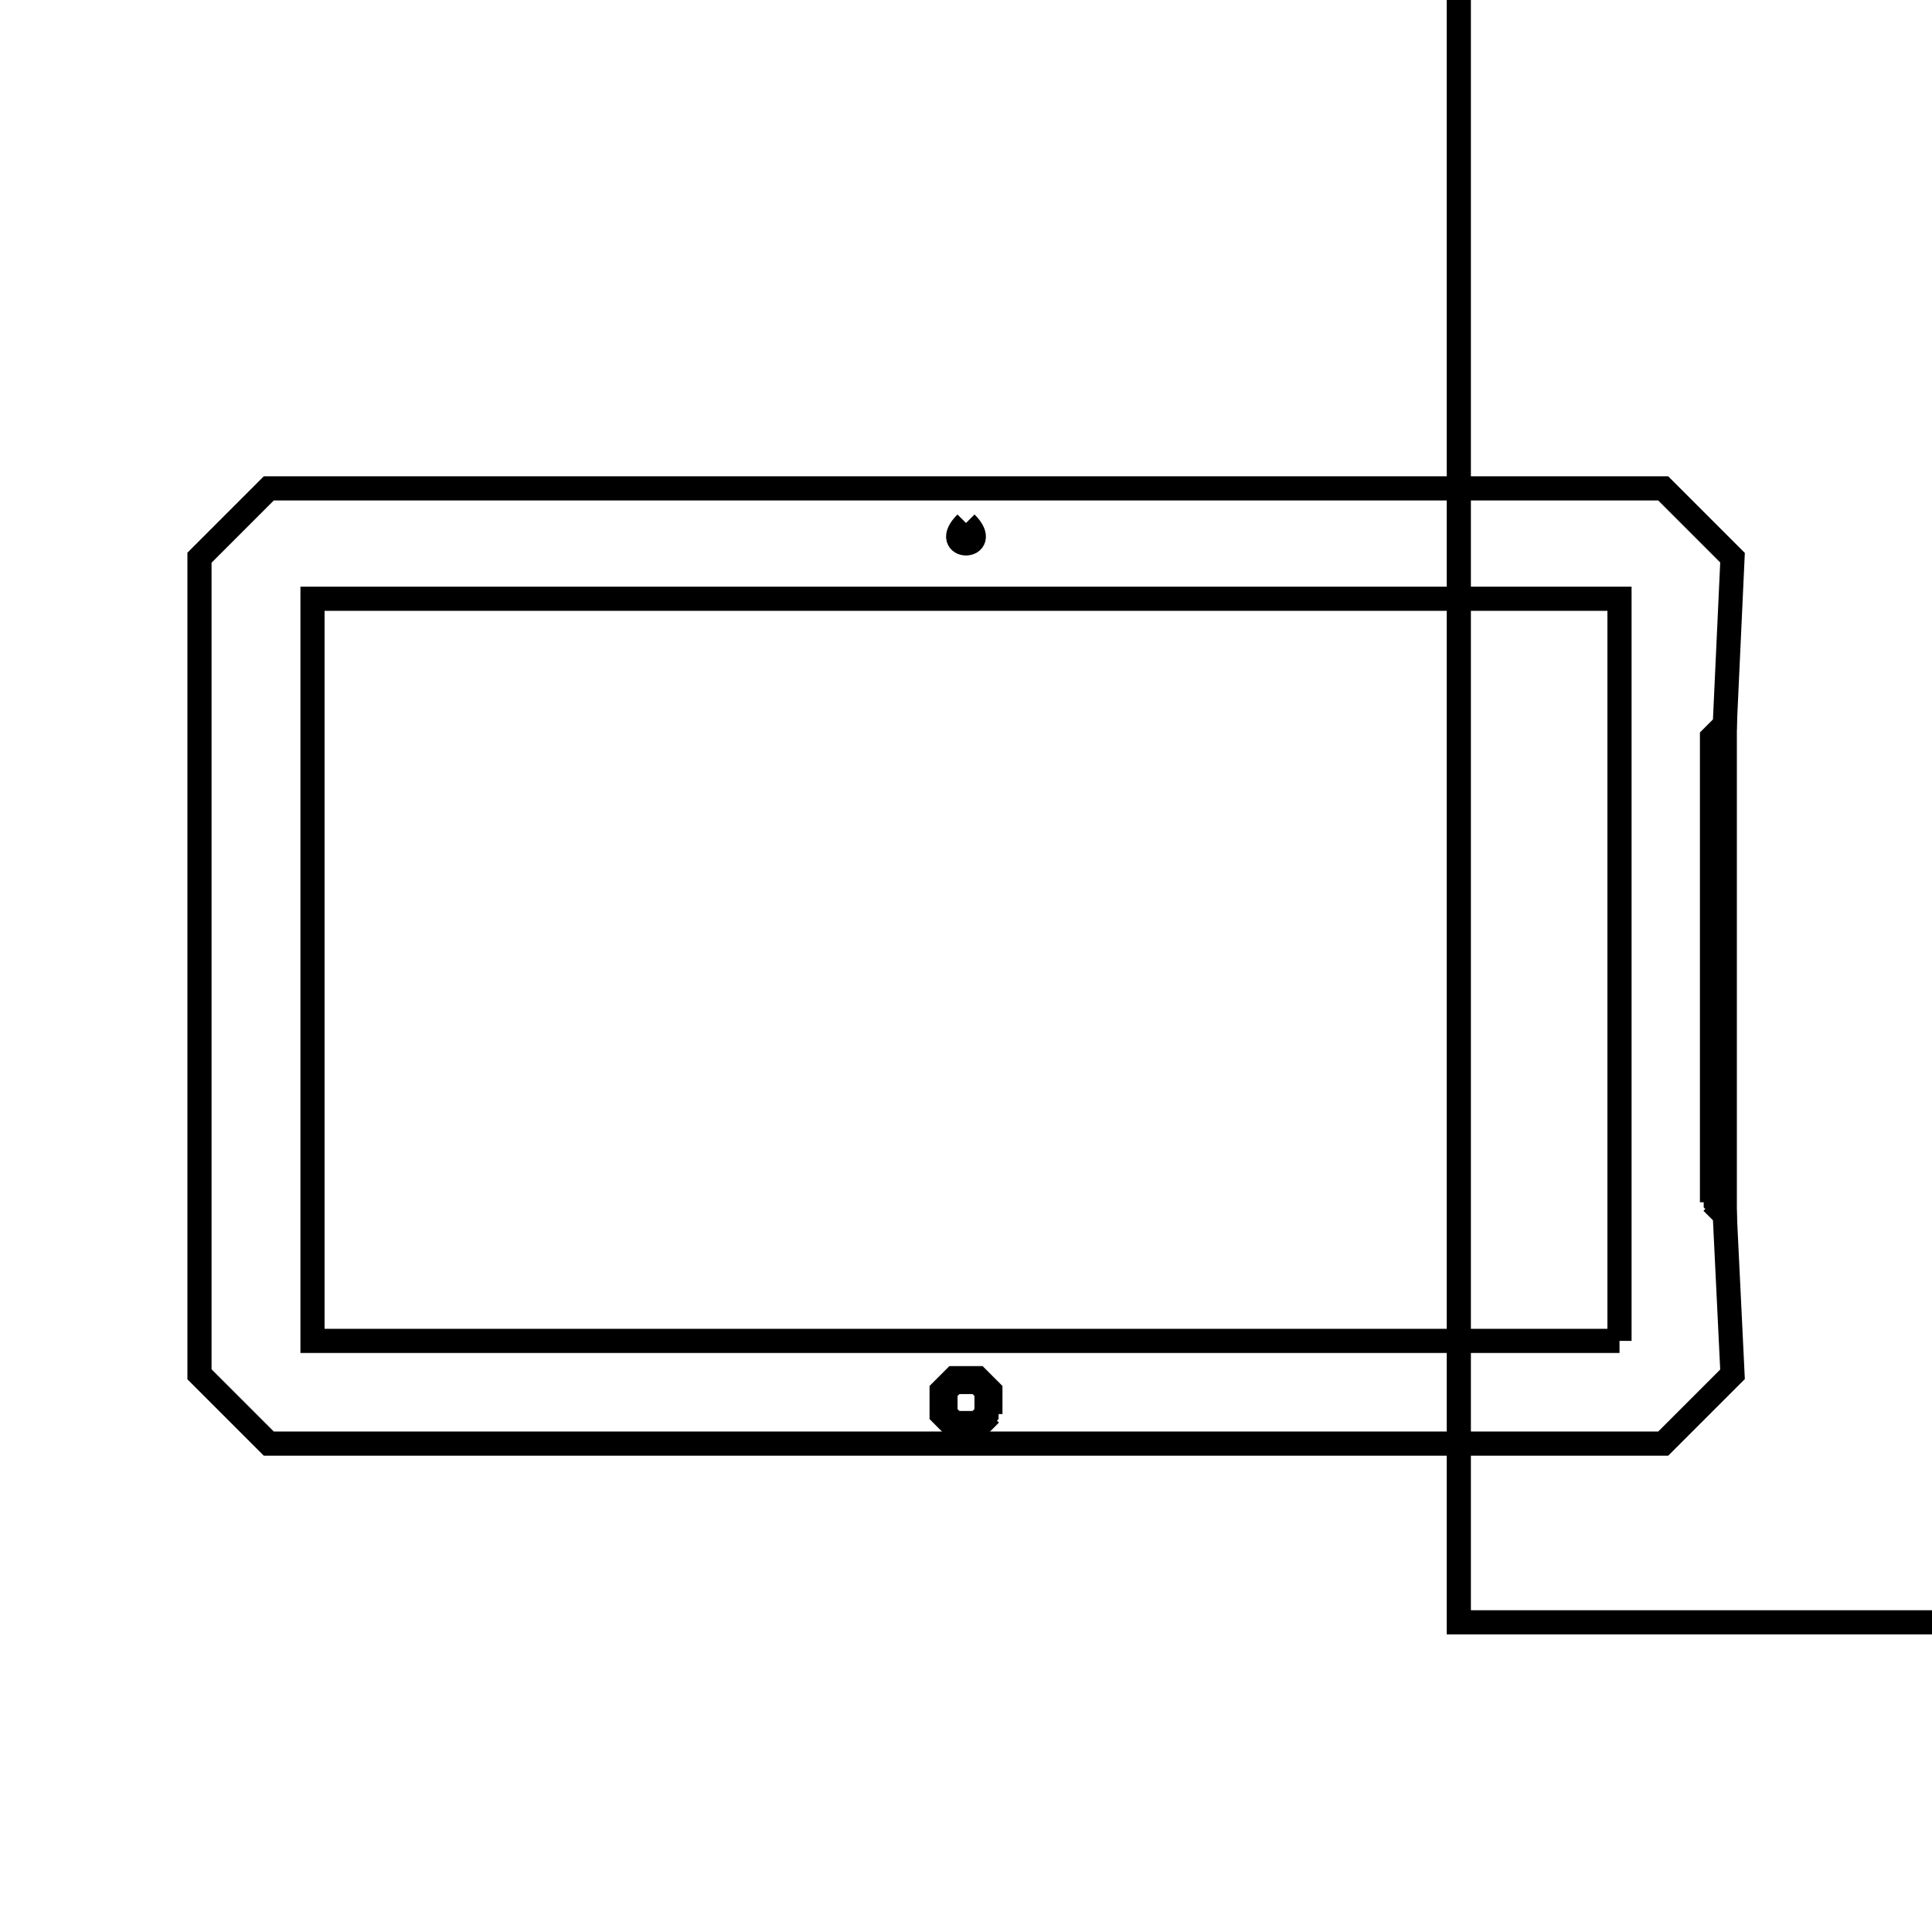 <svg xmlns="http://www.w3.org/2000/svg" viewBox="0.0 0.0 24.0 24.0" height="200px" width="200px"><path fill="none" stroke="black" stroke-width=".3" stroke-opacity="1.0"  filling="0" d="M18.122 -5.592 L25.618 -5.592 L33.113 -5.592 L40.608 -5.592 L48.104 -5.592 L55.599 -5.592 L63.095 -5.592 L70.59 -5.592 L70.59 0.844 L70.59 7.28 L70.59 13.717 L70.59 20.153 L63.095 20.153 L55.599 20.153 L48.104 20.153 L40.608 20.153 L33.113 20.153 L25.618 20.153 L18.122 20.153 L18.122 13.717 L18.122 7.28 L18.122 0.844 L18.122 -5.592"></path>
<path fill="none" stroke="black" stroke-width=".3" stroke-opacity="1.0"  filling="0" d="M44.485 4.488 L44.228 4.408 L44.485 4.488"></path>
<path fill="none" stroke="black" stroke-width=".3" stroke-opacity="1.0"  filling="0" d="M12.0 6.497 L12.0 6.497 C12.338 6.835 11.662 6.835 12.0 6.497 L12.0 6.497"></path>
<path fill="none" stroke="black" stroke-width=".3" stroke-opacity="1.0"  filling="0" d="M21.314 9.161 L21.314 9.161 C21.352 9.124 21.389 9.087 21.426 9.049 L21.426 15.046 C21.389 15.009 21.352 14.972 21.314 14.935 L21.314 9.161"></path>
<path fill="none" stroke="black" stroke-width=".3" stroke-opacity="1.0"  filling="0" d="M21.267 14.935 L21.267 14.935 C21.32 14.988 21.373 15.041 21.426 15.094 L21.522 17.072 C21.235 17.359 20.948 17.646 20.661 17.933 L14.887 17.933 L9.113 17.933 L3.339 17.933 C3.052 17.646 2.765 17.359 2.478 17.072 L2.478 12 L2.478 6.928 C2.765 6.641 3.052 6.354 3.339 6.067 L9.113 6.067 L14.887 6.067 L20.661 6.067 C20.948 6.354 21.235 6.641 21.522 6.928 L21.426 9.002 C21.373 9.055 21.32 9.108 21.267 9.161 L21.267 14.935"></path>
<path fill="none" stroke="black" stroke-width=".3" stroke-opacity="1.0"  filling="0" d="M20.118 16.657 L14.706 16.657 L9.294 16.657 L3.882 16.657 L3.882 12.048 L3.882 7.438 L9.294 7.438 L14.706 7.438 L20.118 7.438 L20.118 12.048 L20.118 16.657"></path>
<path fill="none" stroke="black" stroke-width=".3" stroke-opacity="1.0"  filling="0" d="M12.144 17.168 L12.144 17.168 C12.181 17.205 12.218 17.242 12.255 17.279 L12.255 17.566 C12.218 17.604 12.181 17.641 12.144 17.678 L11.856 17.678 C11.819 17.641 11.782 17.604 11.745 17.566 L11.745 17.279 C11.782 17.242 11.819 17.205 11.856 17.168 L12.144 17.168"></path>
<path fill="none" stroke="black" stroke-width=".3" stroke-opacity="1.0"  filling="0" d="M12.303 17.566 L12.303 17.566 C12.25 17.619 12.197 17.673 12.144 17.726 L11.856 17.726 C11.803 17.673 11.75 17.619 11.697 17.566 L11.697 17.279 C11.75 17.226 11.803 17.173 11.856 17.12 L12.144 17.12 C12.197 17.173 12.25 17.226 12.303 17.279 L12.303 17.566"></path></svg>